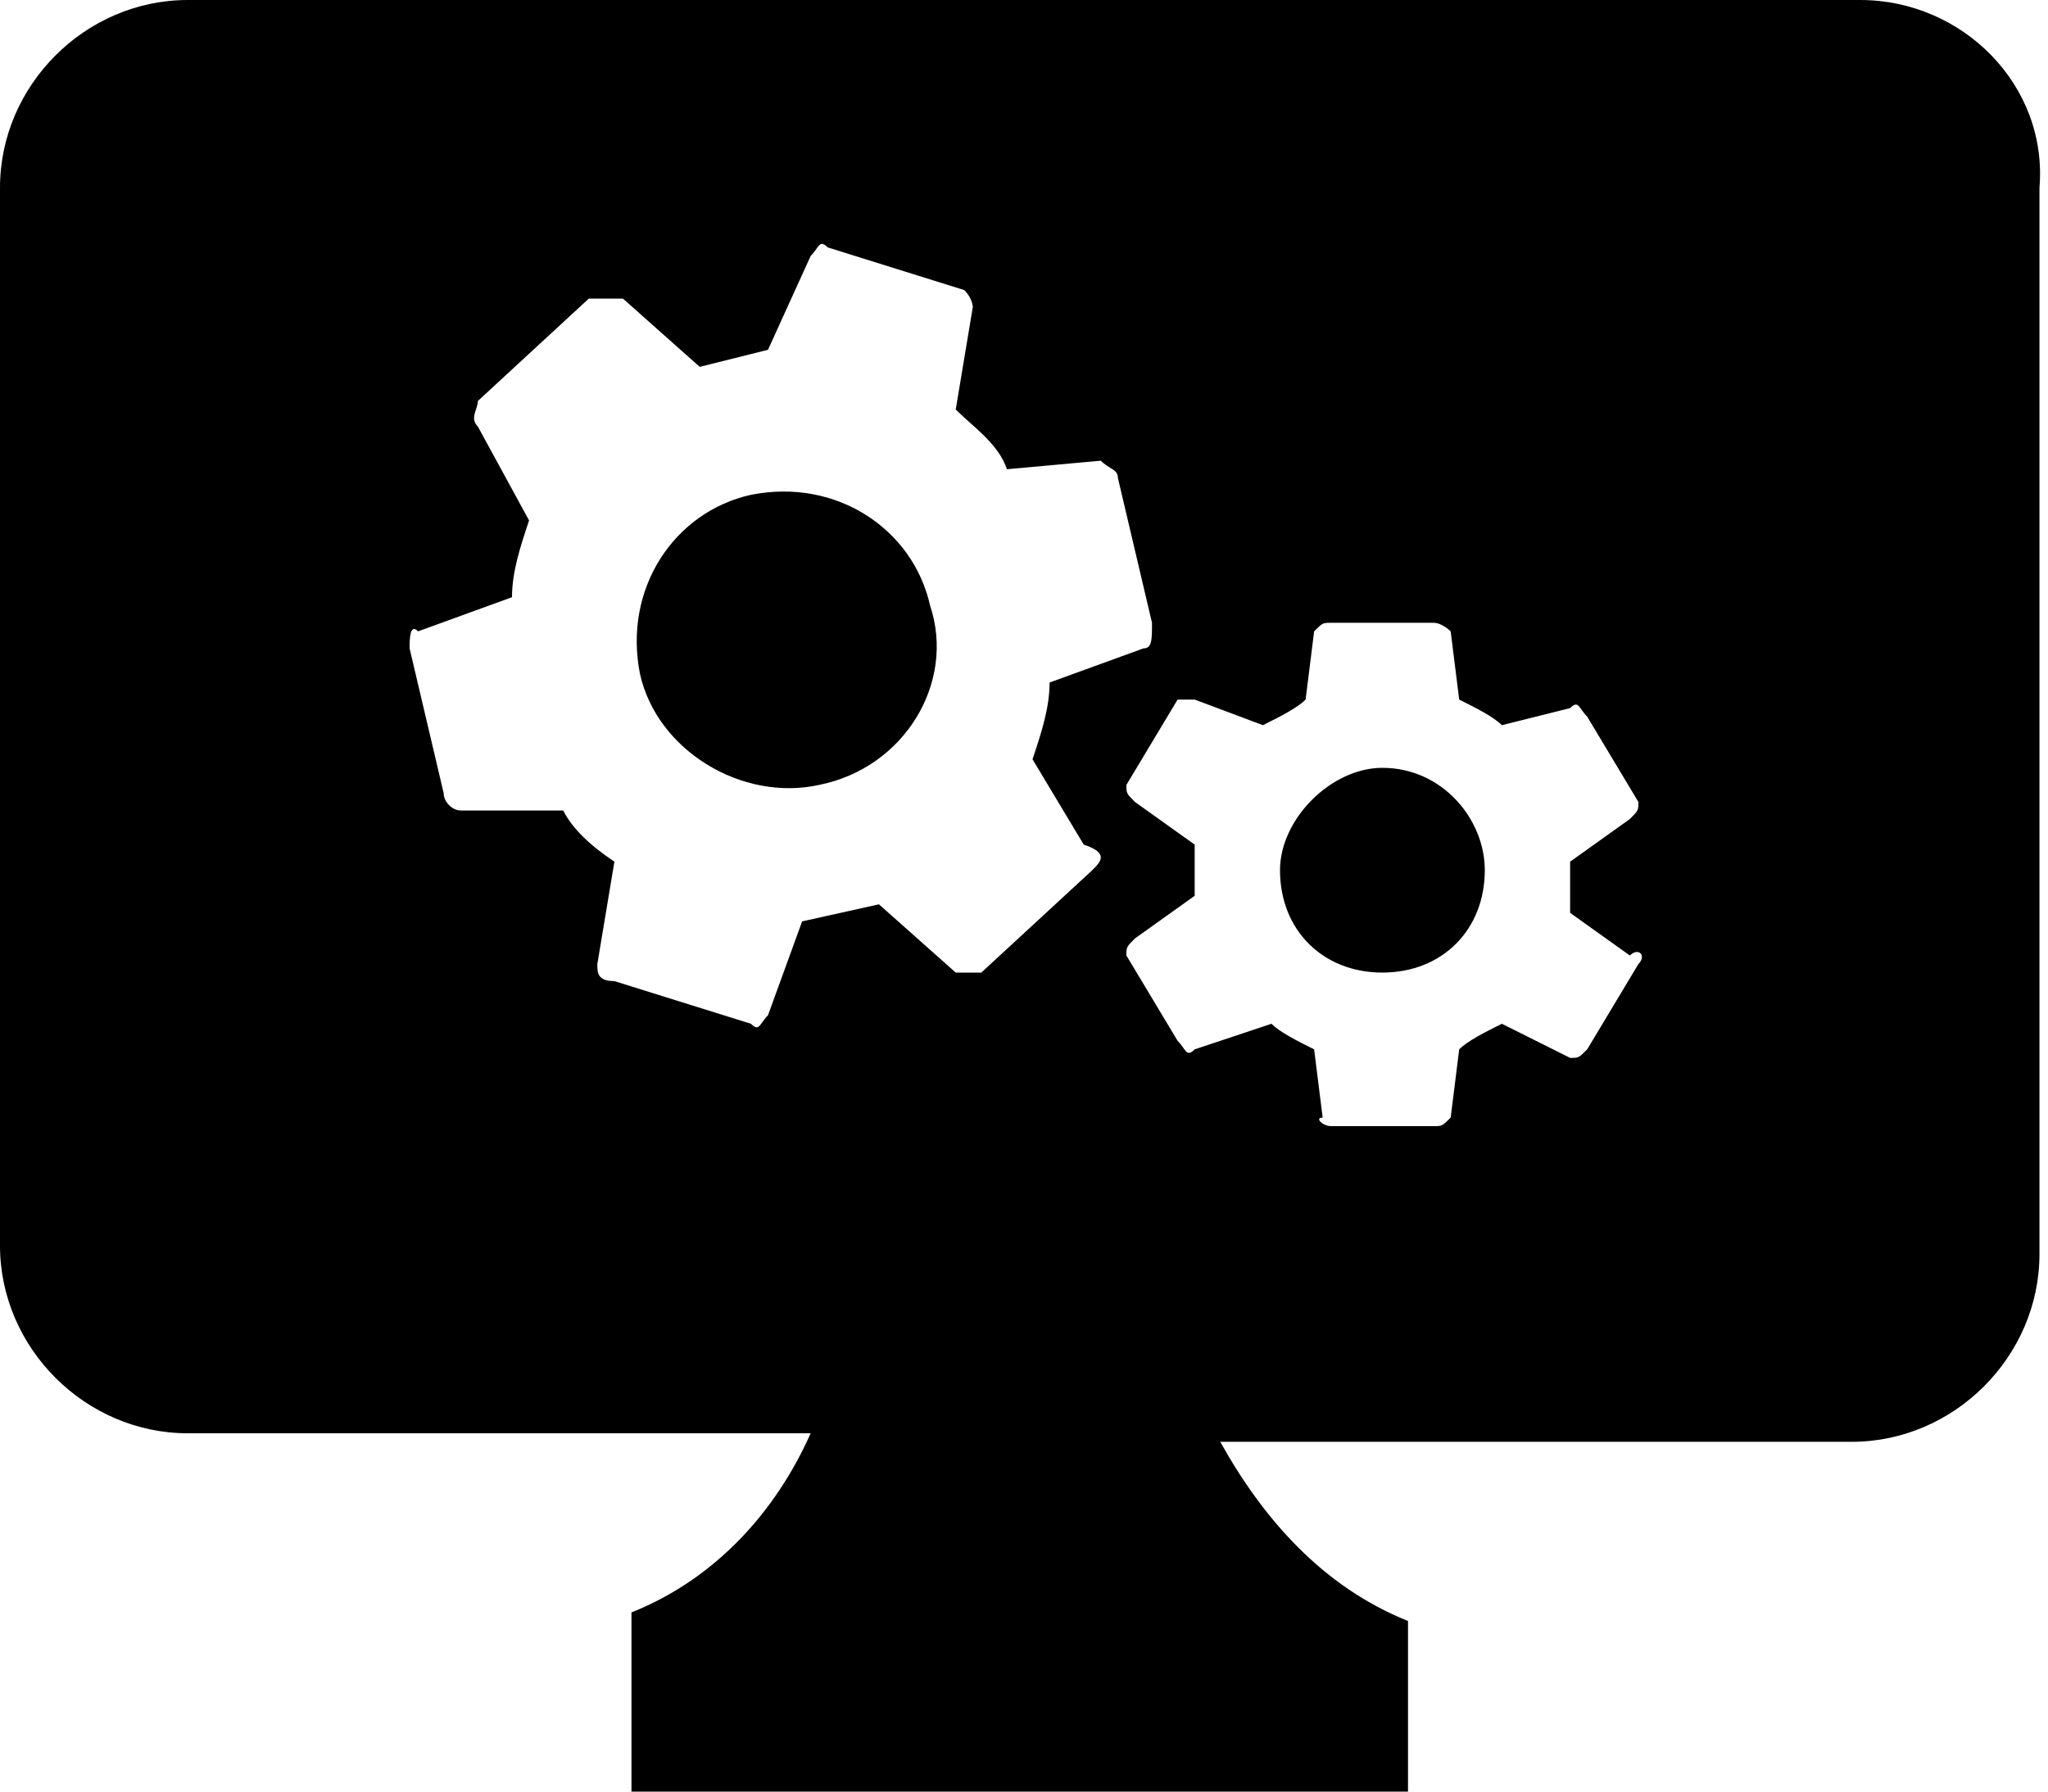 <svg xmlns="http://www.w3.org/2000/svg" width="24" height="21" viewBox="0 0 24 21" enable-background="new 0 0 24 21.6"><path class="st15" d="M8.8 5.8c-.9.2-1.5 1.1-1.3 2.1.2.9 1.2 1.5 2.1 1.3 1-.2 1.6-1.2 1.3-2.1-.2-.9-1.1-1.5-2.1-1.3zM16.2 9c-.6 0-1.2.6-1.2 1.2 0 .7.5 1.2 1.2 1.2s1.2-.5 1.2-1.2c0-.6-.5-1.2-1.2-1.2zM21.8 0h-19.6c-1.2 0-2.2 1-2.2 2.2v12.4c0 1.2 1 2.2 2.2 2.2h7.3c-.4.9-1.1 1.7-2.1 2.1v2.4c0 .1.1.3.3.3h8.5c.1 0 .3-.1.3-.3v-2.3c-1-.4-1.7-1.2-2.2-2.1h7.4c1.2 0 2.2-1 2.2-2.2v-12.5c.1-1.2-.9-2.2-2.1-2.2zm-9 10.2l-1.3 1.2h-.3l-.9-.8-.9.2-.4 1.1c-.1.1-.1.2-.2.1l-1.6-.5c-.2 0-.2-.1-.2-.2l.2-1.2c-.3-.2-.5-.4-.6-.6h-1.2c-.1 0-.2-.1-.2-.2l-.4-1.7c0-.1 0-.3.1-.2l1.1-.4c0-.3.1-.6.2-.9l-.6-1.1c-.1-.1 0-.2 0-.3l1.3-1.2h.4l.9.8.8-.2.5-1.1c.1-.1.1-.2.2-.1l1.6.5c.1.1.1.2.1.2l-.2 1.2c.2.2.5.4.6.7l1.1-.1c.1.1.2.1.2.2l.4 1.7c0 .2 0 .3-.1.3l-1.1.4c0 .3-.1.6-.2.9l.6 1c.3.1.2.2.1.3zm6.4 1.1l-.6 1c-.1.1-.1.1-.2.1l-.8-.4c-.2.1-.4.2-.5.3l-.1.8c-.1.1-.1.1-.2.1h-1.2c-.1 0-.2-.1-.1-.1l-.1-.8c-.2-.1-.4-.2-.5-.3l-.9.3c-.1.1-.1 0-.2-.1l-.6-1c0-.1 0-.1.1-.2l.7-.5v-.6l-.7-.5c-.1-.1-.1-.1-.1-.2l.6-1h.2l.8.3c.2-.1.4-.2.5-.3l.1-.8c.1-.1.1-.1.2-.1h1.2c.1 0 .2.1.2.1l.1.8c.2.1.4.2.5.3l.8-.2c.1-.1.1 0 .2.1l.6 1c0 .1 0 .1-.1.2l-.7.5v.6l.7.5c.1-.1.2 0 .1.1z"></path></svg>